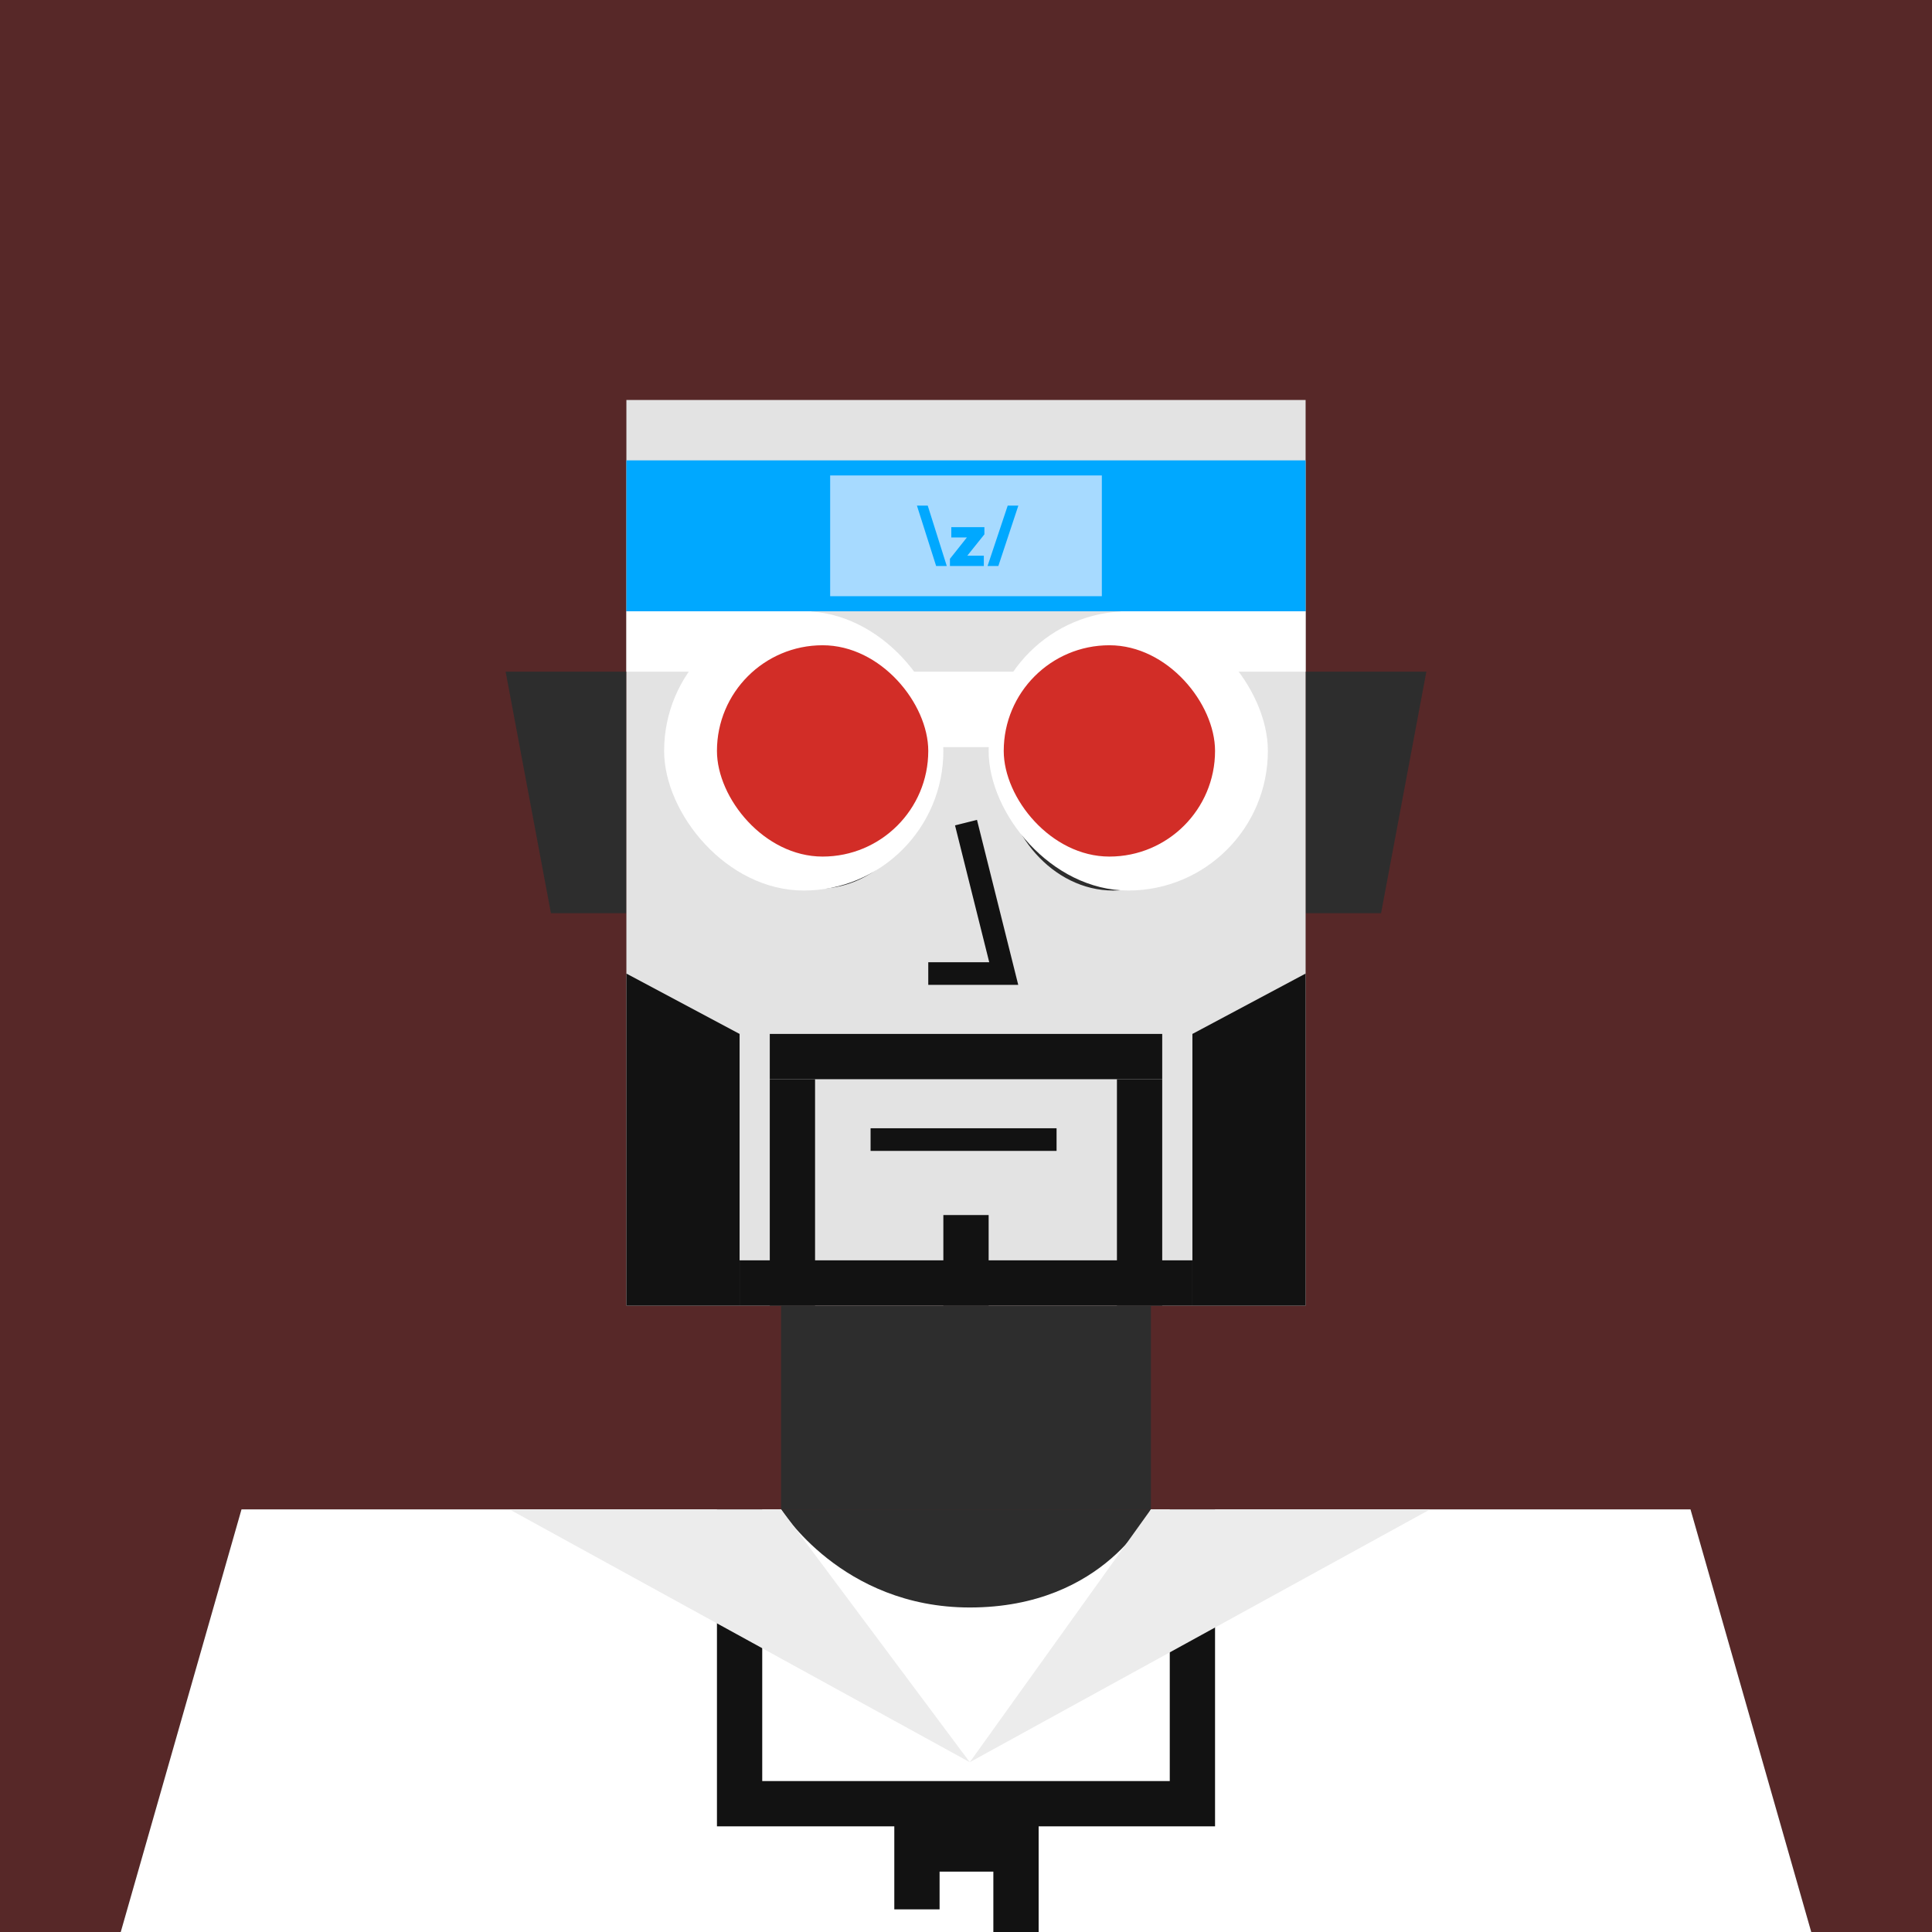 <svg xmlns="http://www.w3.org/2000/svg" width="512" height="512" fill="none"><rect width="512" height="512" fill="#572828 "/><g skin='7'><path fill="#2D2D2D" d="M134 178h32v64h-20l-12-64ZM378 178h-32v64h20l12-64ZM64 400h384l32 112H32l32-112Z"/><path fill="#E3E3E3" d="M136 456h240v56H136z"/><path fill="#2D2D2D" d="M207 346h98v54h-98z"/><path fill="#E3E3E3" d="M166 106h180v240H166z"/><path fill="#2D2D2D" d="M246 204c0 16.016-12.984 31.5-29 31.5s-35-15.484-35-31.5 23.484-29.5 39.5-29.5S246 187.984 246 204ZM266 204.5c0 16.016 12.984 31.5 29 31.5s35-15.484 35-31.5-23.484-29.5-39.5-29.5-24.5 13.484-24.5 29.5Z"/></g><g hair='67'><path fill="#00A8FF" d="M166 122h180v40H166z"/><path fill="#A7DAFF" d="M220 126h72v32h-72z"/><path fill="#00A8FF" d="m243 134 5.086 16h2.819l-5.044-16H243Zm24.052 0-5.34 16h2.861l5.298-16h-2.819Zm-14.95 8.434h4.133l-4.493 5.659V150h8.985v-2.734h-4.382l4.531-5.658v-1.907h-8.774v2.733Z"/></g><g dress='49'><path fill="#fff" d="M64 400h143s16 26 50 26c36 0 48-26 48-26h143l32 112H32l32-112Z"/><path stroke="#121212" stroke-width="12" d="M196 400v78h120v-78M243 506v-16h26.25v22"/><path fill="#ECECEC" d="m207 400 50 67-122-67h72ZM305 400l-48 67 122-67h-74Z"/></g><g beard='7'><rect x="204" y="286" width="12" height="60" fill="#121212"/><rect x="296" y="286" width="12" height="60" fill="#121212"/><rect x="250" y="322" width="12" height="24" fill="#121212"/><rect x="204" y="274" width="104" height="12" fill="#121212"/><rect x="196" y="334" width="120" height="12" fill="#121212"/><path d="M166 258L196 274V346H166V258Z" fill="#121212"/><path d="M346 258L316 274V346H346V258Z" fill="#121212"/></g><g face='2'><path d="M230.711 302H280" stroke="#121212" stroke-width="6"/><rect width="20" height="20" x="212" y="194" fill="#121212" rx="10"><animate attributeName="rx" begin="1s" dur="2s" keyTimes="0;0.25;0.3;0.35;1" repeatCount="indefinite" values="10;10;1;10;10"/><animate attributeName="height" begin="1s" dur="2s" keyTimes="0;0.25;0.3;0.35;1" repeatCount="indefinite" values="20;20;2;20;20"/><animate attributeName="y" begin="1s" dur="2s" keyTimes="0;0.25;0.3;0.35;1" repeatCount="indefinite" values="194;194;203;194;194"/></rect><rect width="20" height="20" x="280" y="194" fill="#121212" rx="10"><animate attributeName="rx" begin="1s" dur="2s" keyTimes="0;0.25;0.3;0.35;1" repeatCount="indefinite" values="10;10;1;10;10"/><animate attributeName="height" begin="1s" dur="2s" keyTimes="0;0.25;0.3;0.35;1" repeatCount="indefinite" values="20;20;2;20;20"/><animate attributeName="y" begin="1s" dur="2s" keyTimes="0;0.25;0.3;0.35;1" repeatCount="indefinite" values="194;194;203;194;194"/></rect><path d="M206 197H238" stroke="#121212" stroke-width="6"/><path d="M274 197H306" stroke="#121212" stroke-width="6"/><path d="M256 218L266 258H246" stroke="#121212" stroke-width="6"/></g><g glass='17'><rect width="74" height="74" x="176" y="162" fill="#fff" rx="37"/><path fill="#fff" d="M166 162h49v16h-49zM242 178h28v20h-28zM346 162h-49v16h49z"/><rect width="56" height="56" x="190" y="171" fill="#D22D27" rx="28"/><rect width="74" height="74" x="262" y="162" fill="#fff" rx="37"/><rect width="56" height="56" x="266" y="171" fill="#D22D27" rx="28"/></g></svg>